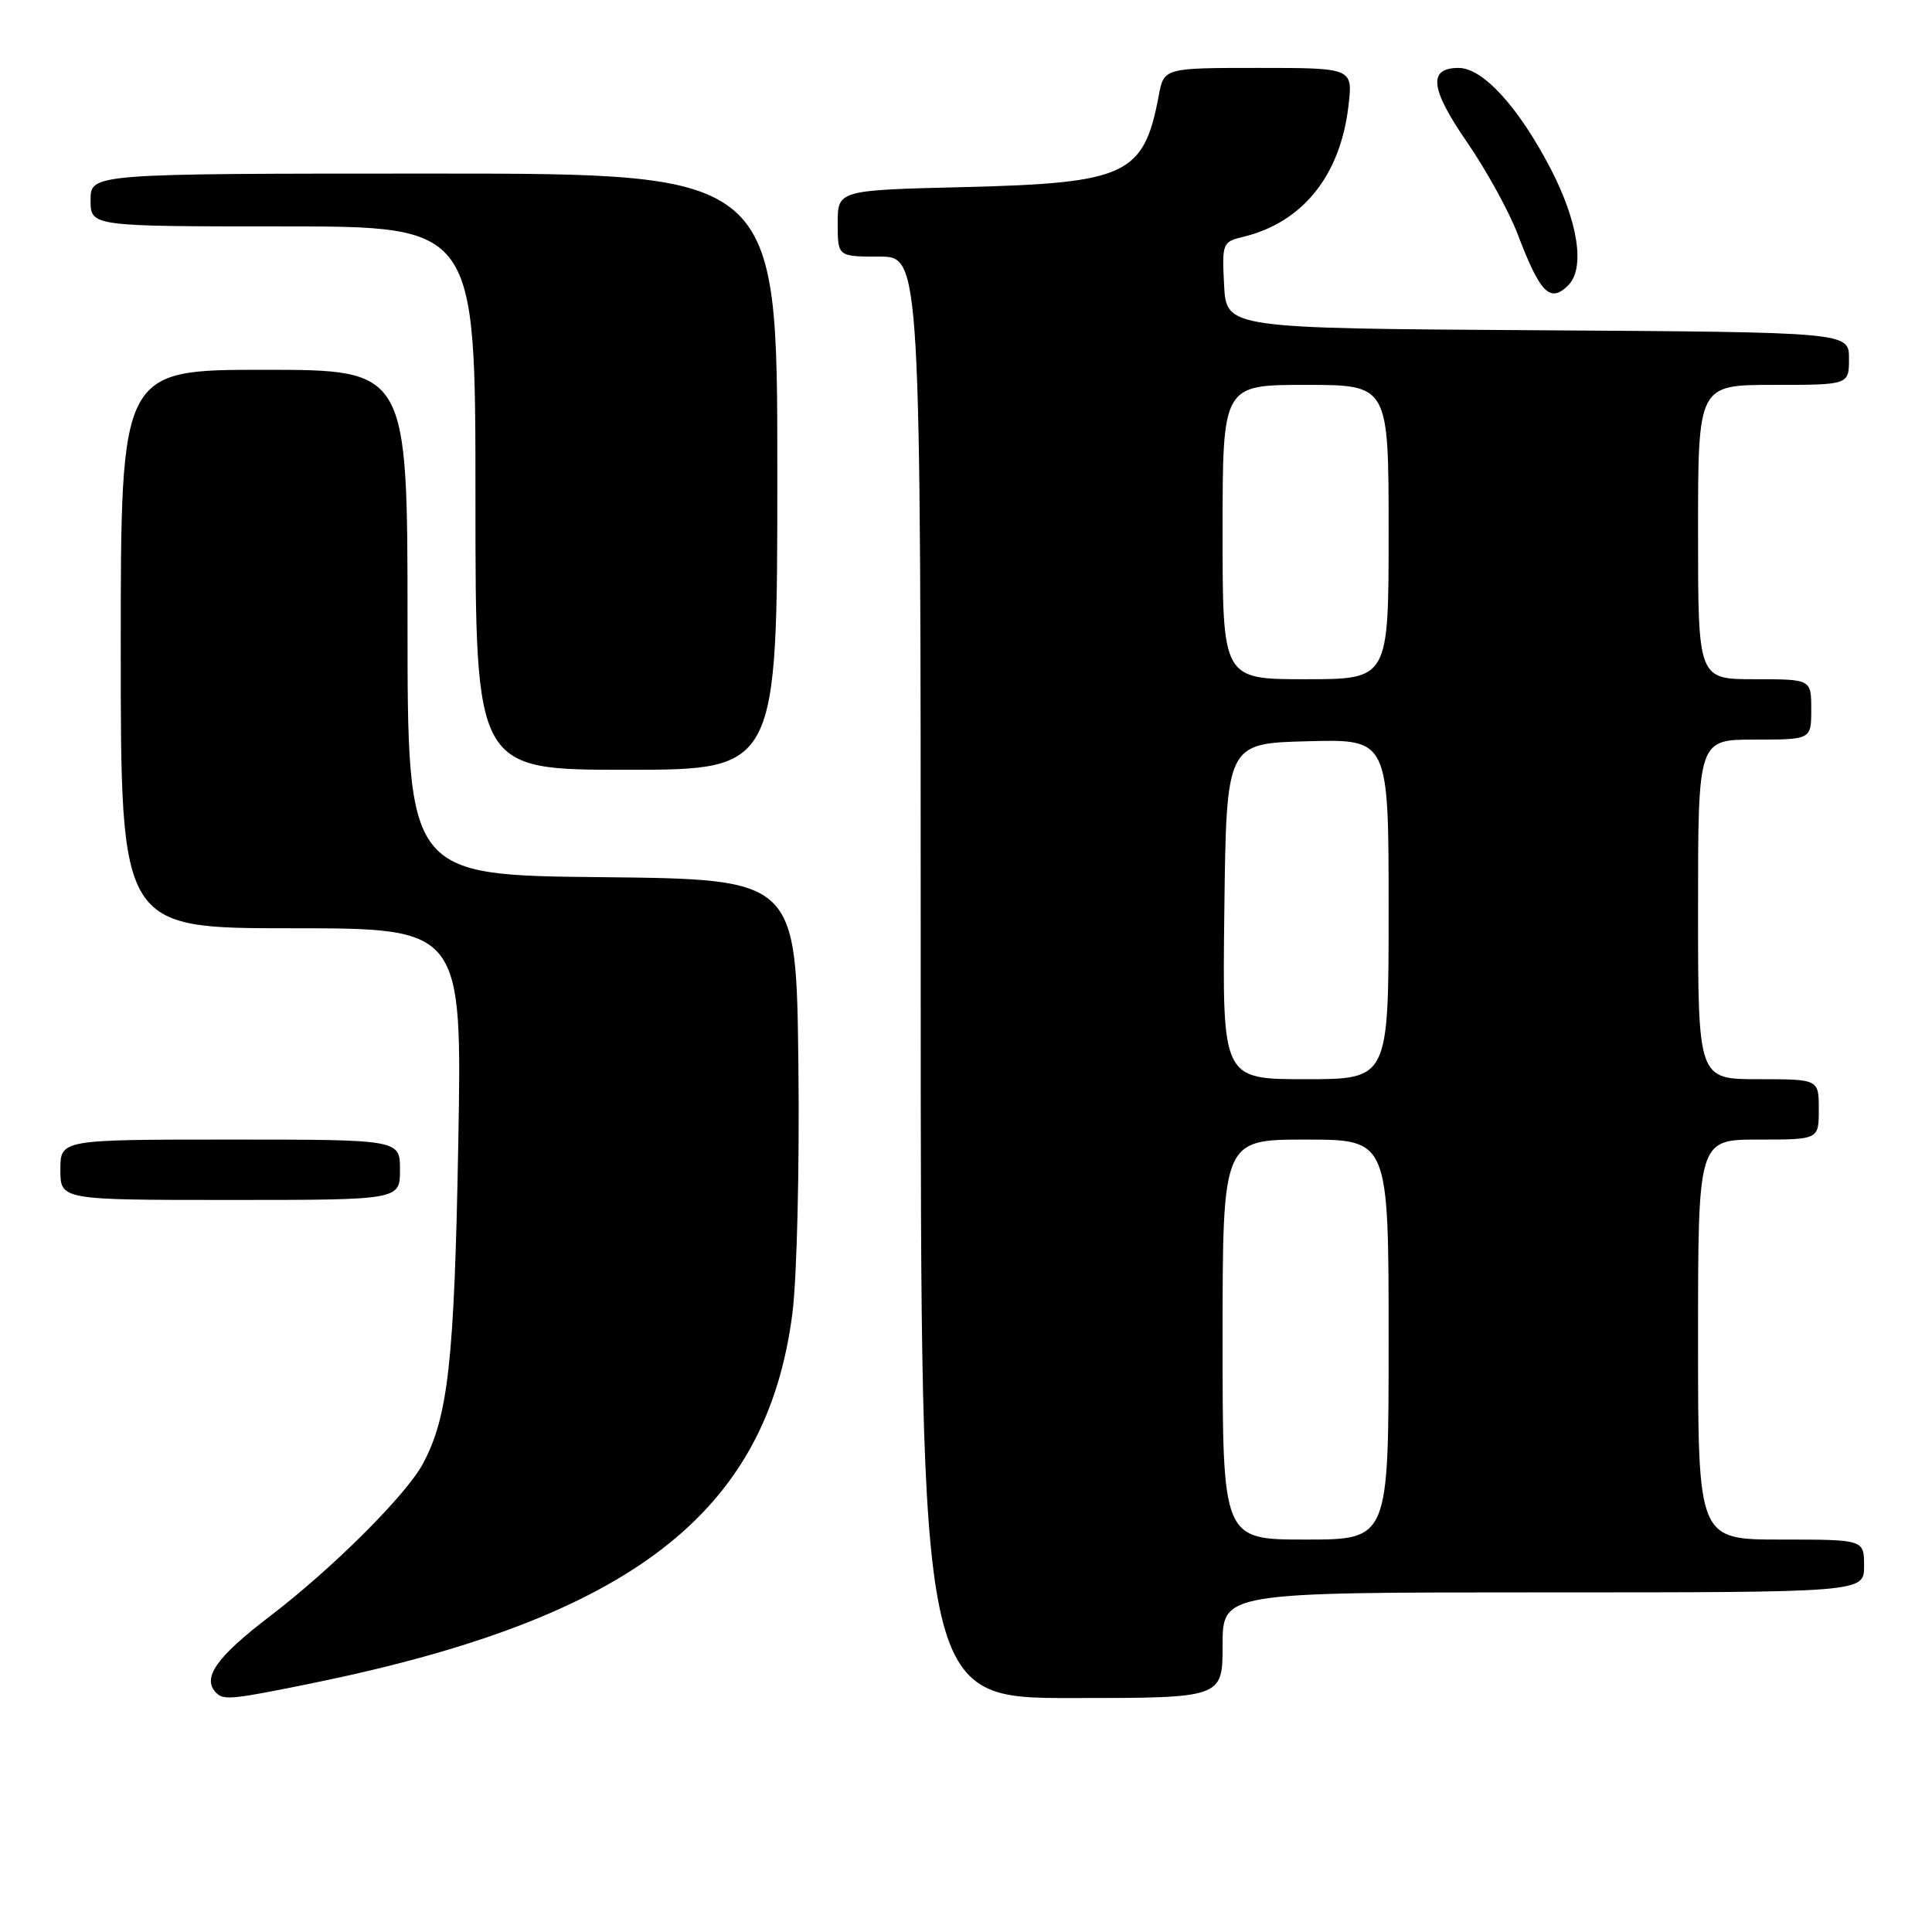 <?xml version="1.0" encoding="UTF-8" standalone="no"?>
<!DOCTYPE svg PUBLIC "-//W3C//DTD SVG 1.1//EN" "http://www.w3.org/Graphics/SVG/1.1/DTD/svg11.dtd" >
<svg xmlns="http://www.w3.org/2000/svg" xmlns:xlink="http://www.w3.org/1999/xlink" version="1.1" viewBox="0 0 256 256">
 <g >
 <path fill="currentColor"
d=" M 41.64 222.98 C 83.65 214.36 101.63 200.46 105.00 174.00 C 105.60 169.28 105.95 154.60 105.79 141.00 C 105.50 116.50 105.50 116.50 79.75 116.23 C 54.00 115.97 54.00 115.97 54.00 82.48 C 54.00 49.00 54.00 49.00 35.00 49.00 C 16.00 49.00 16.00 49.00 16.00 86.00 C 16.00 123.00 16.00 123.00 38.62 123.00 C 61.24 123.00 61.24 123.00 60.72 151.75 C 60.20 180.45 59.38 187.75 56.01 194.00 C 53.78 198.13 44.00 207.88 35.75 214.17 C 28.63 219.61 26.70 222.37 28.67 224.33 C 29.65 225.32 30.83 225.19 41.64 222.98 Z  M 162.00 218.00 C 162.00 211.00 162.00 211.00 204.50 211.00 C 247.00 211.00 247.00 211.00 247.00 207.50 C 247.00 204.00 247.00 204.00 236.00 204.00 C 225.00 204.00 225.00 204.00 225.00 177.50 C 225.00 151.00 225.00 151.00 233.00 151.00 C 241.00 151.00 241.00 151.00 241.00 147.00 C 241.00 143.00 241.00 143.00 233.00 143.00 C 225.00 143.00 225.00 143.00 225.00 120.50 C 225.00 98.00 225.00 98.00 232.50 98.00 C 240.00 98.00 240.00 98.00 240.00 94.00 C 240.00 90.00 240.00 90.00 232.50 90.00 C 225.00 90.00 225.00 90.00 225.00 70.50 C 225.00 51.00 225.00 51.00 235.00 51.00 C 245.00 51.00 245.00 51.00 245.00 47.51 C 245.00 44.02 245.00 44.02 203.75 43.76 C 162.50 43.50 162.50 43.50 162.20 37.78 C 161.91 32.25 161.99 32.04 164.70 31.39 C 172.58 29.50 177.58 23.30 178.67 14.10 C 179.28 9.00 179.28 9.00 166.75 9.00 C 154.22 9.00 154.22 9.00 153.53 12.72 C 151.56 23.19 149.27 24.26 127.75 24.79 C 111.00 25.20 111.00 25.20 111.00 29.60 C 111.00 34.00 111.00 34.00 116.50 34.00 C 122.00 34.00 122.00 34.00 122.00 129.50 C 122.00 225.00 122.00 225.00 142.00 225.00 C 162.00 225.00 162.00 225.00 162.00 218.00 Z  M 53.00 155.00 C 53.00 151.00 53.00 151.00 30.50 151.00 C 8.00 151.00 8.00 151.00 8.00 155.00 C 8.00 159.00 8.00 159.00 30.50 159.00 C 53.00 159.00 53.00 159.00 53.00 155.00 Z  M 103.00 62.50 C 103.00 23.00 103.00 23.00 57.50 23.00 C 12.00 23.00 12.00 23.00 12.00 26.50 C 12.00 30.00 12.00 30.00 37.50 30.00 C 63.00 30.00 63.00 30.00 63.00 66.00 C 63.00 102.00 63.00 102.00 83.00 102.00 C 103.00 102.00 103.00 102.00 103.00 62.50 Z  M 207.80 37.80 C 210.06 35.54 209.12 29.38 205.45 22.32 C 201.19 14.15 196.49 9.00 193.27 9.00 C 189.19 9.00 189.50 11.75 194.39 18.84 C 196.94 22.54 199.96 28.03 201.10 31.03 C 204.08 38.87 205.40 40.20 207.80 37.80 Z  M 162.00 177.50 C 162.00 151.00 162.00 151.00 173.00 151.00 C 184.00 151.00 184.00 151.00 184.00 177.50 C 184.00 204.00 184.00 204.00 173.00 204.00 C 162.00 204.00 162.00 204.00 162.00 177.50 Z  M 162.23 120.75 C 162.50 98.50 162.50 98.50 173.25 98.22 C 184.00 97.93 184.00 97.93 184.00 120.47 C 184.00 143.00 184.00 143.00 172.98 143.00 C 161.96 143.00 161.96 143.00 162.23 120.75 Z  M 162.00 70.50 C 162.00 51.00 162.00 51.00 173.00 51.00 C 184.00 51.00 184.00 51.00 184.00 70.50 C 184.00 90.00 184.00 90.00 173.00 90.00 C 162.00 90.00 162.00 90.00 162.00 70.50 Z "/>
</g>
</svg>